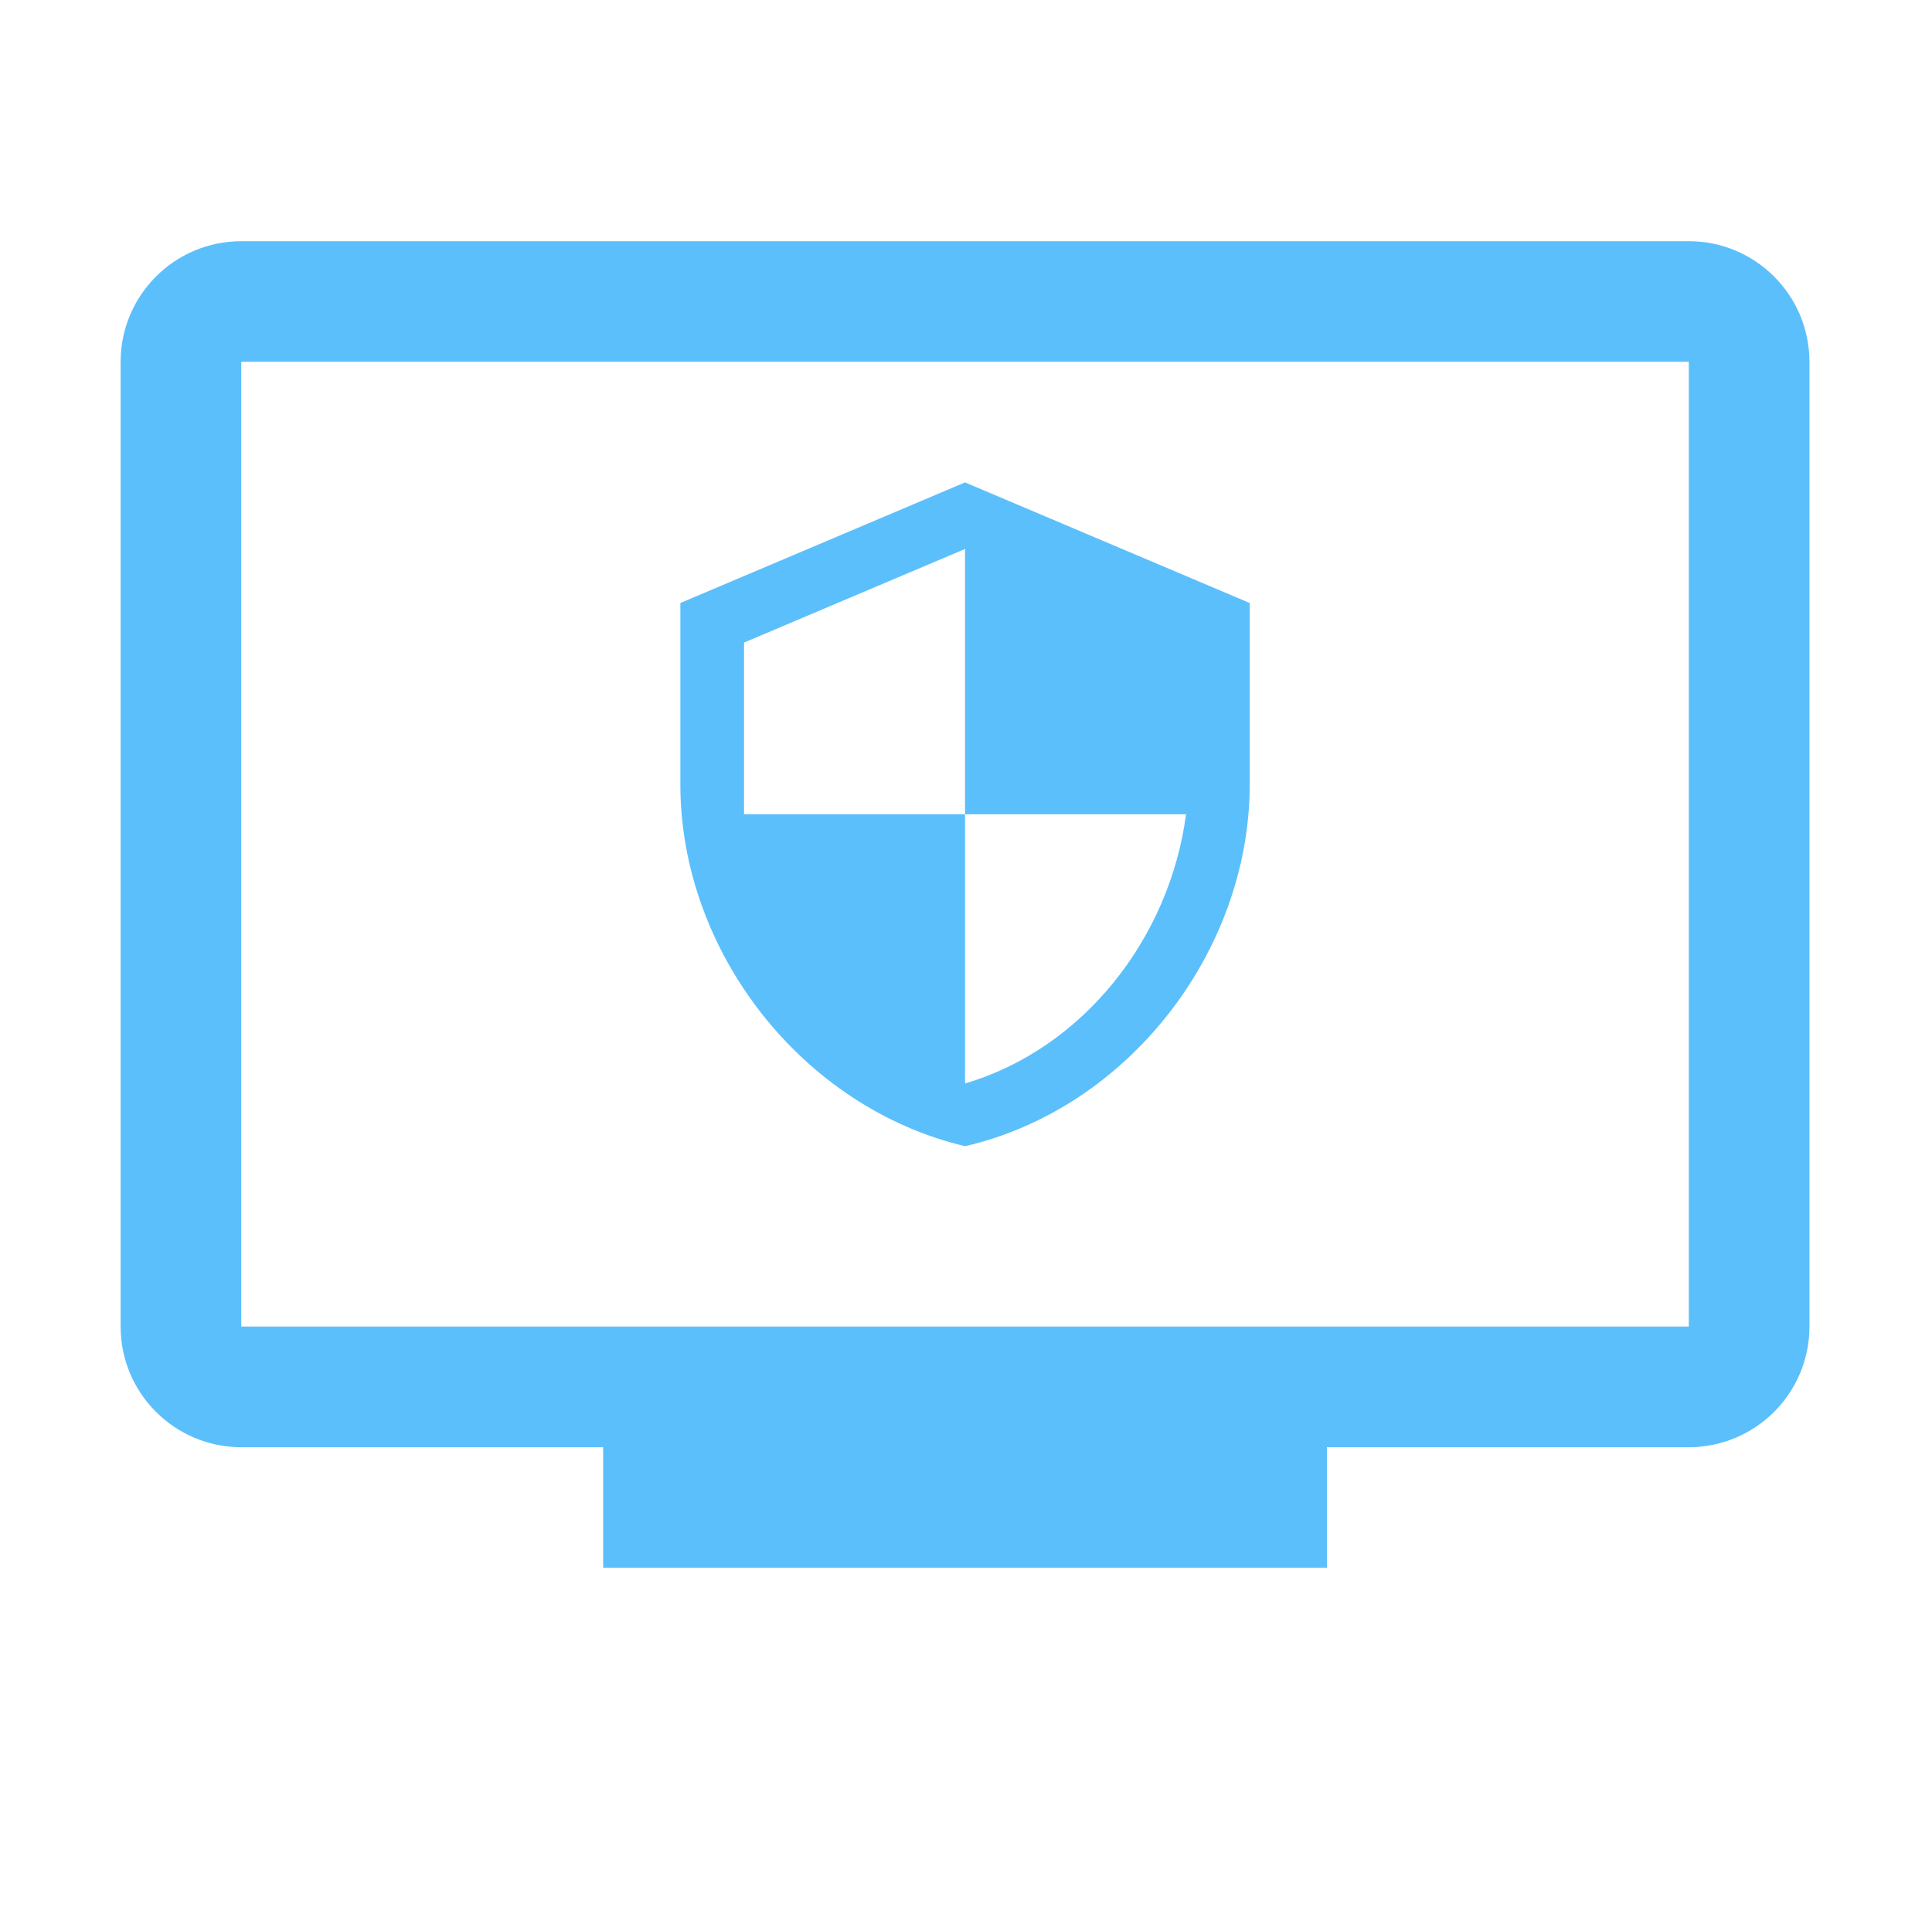 <?xml version="1.0" encoding="utf-8"?>
<!-- Generator: Adobe Illustrator 21.0.0, SVG Export Plug-In . SVG Version: 6.00 Build 0)  -->
<svg version="1.1" id="图层_1" xmlns="http://www.w3.org/2000/svg" xmlns:xlink="http://www.w3.org/1999/xlink" x="0px" y="0px"
	 viewBox="0 0 200.2 200" style="enable-background:new 0 0 200.2 200;" xml:space="preserve">
<style type="text/css">
	.st0{fill:#5BBFFC;}
</style>
<path class="st0" d="M100,118.8c16.9-3.9,29.5-20.2,29.5-37.5V62.5L100,50L70.5,62.5v18.8C70.5,98.6,83.1,114.8,100,118.8z
	 M77.1,66.6l22.9-9.7v27.5h22.9c-1.7,12.9-10.7,24.3-22.9,27.9V84.4H77.1V66.6z"/>
<path class="st0" d="M175,25H25c-6.9,0-12.5,5.6-12.5,12.5v100c0,6.9,5.6,12.5,12.5,12.5h37.5v12.5h75V150H175
	c6.9,0,12.5-5.6,12.5-12.5v-100C187.5,30.6,181.9,25,175,25z M175,137.5H25v-100h150V137.5z"/>
</svg>
